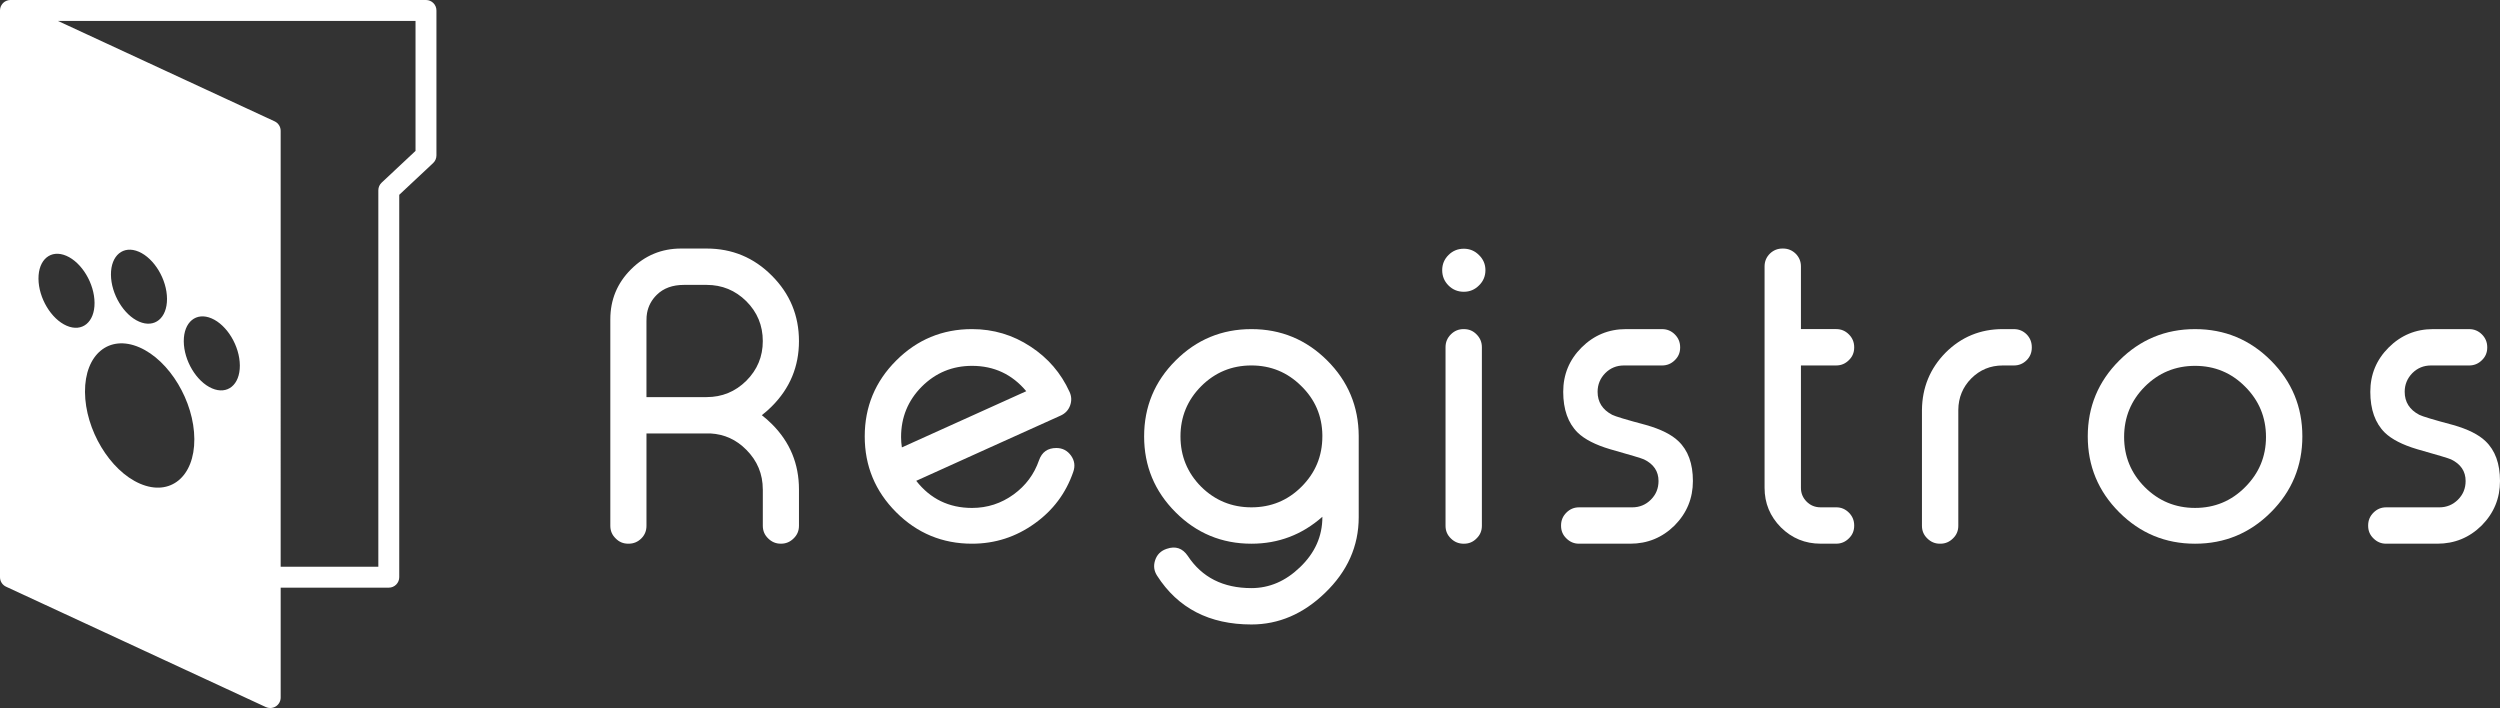 <?xml version="1.0" encoding="utf-8"?>
<!-- Generator: Adobe Illustrator 25.3.0, SVG Export Plug-In . SVG Version: 6.00 Build 0)  -->
<svg version="1.1" id="Capa_1" xmlns="http://www.w3.org/2000/svg" xmlns:xlink="http://www.w3.org/1999/xlink" x="0px" y="0px"
	 viewBox="0 0 173.936 49.26" style="enable-background:new 0 0 173.936 49.26;" xml:space="preserve">
<rect x="0" y="0" width="173.936" height="49.26" fill="#333333" stroke="none"/>
<style type="text/css">
	.st0{fill:#FFFFFF;}
</style>
<path class="st0" d="M53.071,34.054c0-1.075-0.383-1.996-1.148-2.762c-0.693-0.702-1.522-1.08-2.488-1.135h-4.457v6.426
	c0,0.347-0.119,0.638-0.355,0.875c-0.246,0.246-0.542,0.369-0.889,0.369h-0.027c-0.347,0-0.638-0.123-0.875-0.369
	c-0.246-0.237-0.369-0.528-0.369-0.875V22.214c0-1.358,0.479-2.516,1.436-3.473c0.966-0.966,2.128-1.449,3.486-1.449h1.777
	c1.777,0,3.29,0.629,4.539,1.887c1.258,1.258,1.887,2.775,1.887,4.553c0,1.769-0.629,3.281-1.887,4.539
	c-0.228,0.228-0.46,0.433-0.697,0.615c0.246,0.191,0.483,0.401,0.711,0.629c1.249,1.249,1.873,2.762,1.873,4.539v2.529
	c0,0.347-0.123,0.638-0.369,0.875c-0.246,0.246-0.538,0.369-0.875,0.369h-0.027c-0.337,0-0.629-0.123-0.875-0.369
	c-0.246-0.237-0.369-0.528-0.369-0.875V34.054z M49.161,27.628c1.075,0,1.996-0.378,2.762-1.135
	c0.766-0.766,1.148-1.687,1.148-2.762c0-1.085-0.383-2.01-1.148-2.775c-0.766-0.757-1.687-1.135-2.762-1.135h-1.572
	c-0.793,0-1.422,0.228-1.887,0.684c-0.365,0.355-0.593,0.779-0.684,1.271c-0.027,0.128-0.041,0.314-0.041,0.561v5.291H49.161z"/>
<path class="st0" d="M74.41,27.259c0.146,0.31,0.159,0.629,0.041,0.957c-0.119,0.319-0.337,0.552-0.656,0.697
	c-1.276,0.574-2.953,1.331-5.031,2.27c-2.58,1.167-4.252,1.923-5.018,2.27c0.984,1.258,2.278,1.887,3.883,1.887
	c1.066,0,2.032-0.314,2.898-0.943c0.838-0.61,1.426-1.403,1.764-2.379c0.2-0.565,0.602-0.848,1.203-0.848
	c0.428,0,0.77,0.178,1.025,0.533c0.246,0.347,0.296,0.725,0.15,1.135c-0.511,1.477-1.404,2.671-2.68,3.582
	c-1.304,0.938-2.757,1.408-4.361,1.408c-2.06,0-3.819-0.729-5.277-2.188c-1.458-1.458-2.188-3.218-2.188-5.277
	s0.729-3.819,2.188-5.277c1.458-1.458,3.217-2.188,5.277-2.188c1.485,0,2.844,0.405,4.074,1.217
	C72.915,24.907,73.817,25.955,74.41,27.259z M67.628,25.454c-1.367,0-2.534,0.483-3.5,1.449c-0.957,0.966-1.436,2.133-1.436,3.5
	c0,0.246,0.018,0.487,0.055,0.725l8.654-3.91C70.418,26.042,69.16,25.454,67.628,25.454z"/>
<path class="st0" d="M87.067,40.917c1.249,0,2.374-0.483,3.377-1.449c1.039-0.993,1.559-2.155,1.559-3.486v-0.027
	c-1.413,1.249-3.058,1.873-4.936,1.873c-2.06,0-3.819-0.729-5.277-2.188c-1.458-1.458-2.188-3.218-2.188-5.277
	s0.729-3.819,2.188-5.277c1.458-1.458,3.217-2.188,5.277-2.188c2.051,0,3.805,0.725,5.264,2.174
	c1.458,1.449,2.192,3.204,2.201,5.264v5.646c0,2.015-0.784,3.773-2.352,5.277c-1.513,1.458-3.218,2.188-5.113,2.188
	c-2.926,0-5.113-1.13-6.562-3.391c-0.219-0.337-0.265-0.697-0.137-1.08c0.127-0.383,0.383-0.643,0.766-0.779l0.041-0.014
	c0.61-0.21,1.098-0.046,1.463,0.492C83.622,40.17,85.099,40.917,87.067,40.917z M92.003,30.28c-0.019-1.349-0.511-2.493-1.477-3.432
	c-0.957-0.948-2.11-1.422-3.459-1.422c-1.367,0-2.534,0.483-3.5,1.449c-0.957,0.966-1.436,2.128-1.436,3.486
	c0,1.367,0.479,2.534,1.436,3.5c0.966,0.957,2.133,1.436,3.5,1.436s2.529-0.479,3.486-1.436c0.966-0.966,1.449-2.133,1.449-3.5
	V30.28z"/>
<path class="st0" d="M101.844,20.3c-0.419,0-0.775-0.146-1.066-0.438c-0.292-0.292-0.438-0.647-0.438-1.066
	c0-0.41,0.146-0.761,0.438-1.053c0.292-0.292,0.647-0.438,1.066-0.438c0.41,0,0.761,0.146,1.053,0.438
	c0.301,0.292,0.451,0.643,0.451,1.053c0,0.419-0.15,0.774-0.451,1.066C102.605,20.154,102.254,20.3,101.844,20.3z M101.857,22.898
	c0.346,0,0.638,0.123,0.875,0.369c0.246,0.246,0.369,0.542,0.369,0.889v12.428c0,0.347-0.123,0.638-0.369,0.875
	c-0.237,0.246-0.529,0.369-0.875,0.369h-0.027c-0.347,0-0.643-0.123-0.889-0.369c-0.246-0.237-0.369-0.528-0.369-0.875V24.155
	c0-0.347,0.123-0.643,0.369-0.889s0.542-0.369,0.889-0.369H101.857z"/>
<path class="st0" d="M112.984,25.427c-0.511,0-0.943,0.178-1.299,0.533c-0.355,0.364-0.533,0.798-0.533,1.299
	c0,0.711,0.337,1.244,1.012,1.6c0.209,0.109,0.998,0.347,2.365,0.711c1.021,0.292,1.768,0.665,2.242,1.121
	c0.674,0.638,1.012,1.563,1.012,2.775c0,1.203-0.424,2.233-1.271,3.09c-0.857,0.848-1.887,1.271-3.09,1.271h-3.568
	c-0.337,0-0.629-0.123-0.875-0.369c-0.246-0.237-0.369-0.528-0.369-0.875v-0.027c0-0.347,0.123-0.643,0.369-0.889
	s0.538-0.369,0.875-0.369h3.705c0.51,0,0.943-0.178,1.299-0.533s0.533-0.788,0.533-1.299c0-0.675-0.337-1.176-1.012-1.504
	c-0.155-0.073-0.943-0.31-2.365-0.711c-1.012-0.301-1.759-0.684-2.242-1.148c-0.675-0.665-1.012-1.613-1.012-2.844
	c0-1.203,0.424-2.229,1.271-3.076c0.856-0.856,1.887-1.285,3.09-1.285h2.516c0.346,0,0.643,0.123,0.889,0.369
	s0.369,0.542,0.369,0.889v0.027c0,0.347-0.123,0.638-0.369,0.875c-0.246,0.246-0.542,0.369-0.889,0.369H112.984z"/>
<path class="st0" d="M124.055,17.292c0.337,0,0.629,0.118,0.875,0.355c0.246,0.246,0.369,0.542,0.369,0.889v4.361h2.461
	c0.337,0,0.629,0.123,0.875,0.369s0.369,0.542,0.369,0.889v0.027c0,0.347-0.123,0.638-0.369,0.875
	c-0.246,0.246-0.538,0.369-0.875,0.369h-2.461v8.518c0,0.374,0.132,0.692,0.396,0.957c0.264,0.265,0.588,0.396,0.971,0.396h1.094
	c0.337,0,0.629,0.123,0.875,0.369s0.369,0.542,0.369,0.889v0.027c0,0.347-0.123,0.638-0.369,0.875
	c-0.246,0.246-0.538,0.369-0.875,0.369h-1.094c-1.076,0-1.996-0.378-2.762-1.135c-0.757-0.766-1.135-1.682-1.135-2.748V18.536
	c0-0.347,0.123-0.643,0.369-0.889c0.246-0.237,0.538-0.355,0.875-0.355H124.055z"/>
<path class="st0" d="M140.117,22.898c0.346,0,0.643,0.123,0.889,0.369c0.237,0.246,0.355,0.542,0.355,0.889v0.027
	c0,0.347-0.119,0.638-0.355,0.875c-0.246,0.246-0.542,0.369-0.889,0.369h-0.779c-0.857,0-1.586,0.301-2.188,0.902
	c-0.593,0.602-0.894,1.331-0.902,2.188v8.066c0,0.347-0.123,0.638-0.369,0.875c-0.246,0.246-0.538,0.369-0.875,0.369h-0.041
	c-0.337,0-0.629-0.123-0.875-0.369c-0.246-0.237-0.369-0.528-0.369-0.875v-8.066c0.018-1.559,0.565-2.885,1.641-3.979
	c1.094-1.094,2.42-1.641,3.979-1.641H140.117z"/>
<path class="st0" d="M152.72,22.898c2.06,0,3.819,0.729,5.277,2.188c1.458,1.458,2.188,3.218,2.188,5.277s-0.729,3.819-2.188,5.277
	c-1.458,1.458-3.218,2.188-5.277,2.188c-2.06,0-3.819-0.729-5.277-2.188c-1.458-1.458-2.188-3.218-2.188-5.277
	s0.729-3.819,2.188-5.277C148.9,23.627,150.66,22.898,152.72,22.898z M152.72,25.454c-1.367,0-2.534,0.483-3.5,1.449
	c-0.957,0.966-1.436,2.133-1.436,3.5c0,1.358,0.479,2.521,1.436,3.486c0.966,0.966,2.133,1.449,3.5,1.449s2.529-0.483,3.486-1.449
	c0.966-0.966,1.449-2.128,1.449-3.486c0-1.367-0.483-2.534-1.449-3.5C155.249,25.938,154.087,25.454,152.72,25.454z"/>
<path class="st0" d="M169.137,25.427c-0.511,0-0.943,0.178-1.299,0.533c-0.355,0.364-0.533,0.798-0.533,1.299
	c0,0.711,0.337,1.244,1.012,1.6c0.209,0.109,0.998,0.347,2.365,0.711c1.021,0.292,1.768,0.665,2.242,1.121
	c0.674,0.638,1.012,1.563,1.012,2.775c0,1.203-0.424,2.233-1.271,3.09c-0.857,0.848-1.887,1.271-3.09,1.271h-3.568
	c-0.337,0-0.629-0.123-0.875-0.369c-0.246-0.237-0.369-0.528-0.369-0.875v-0.027c0-0.347,0.123-0.643,0.369-0.889
	s0.538-0.369,0.875-0.369h3.705c0.51,0,0.943-0.178,1.299-0.533s0.533-0.788,0.533-1.299c0-0.675-0.337-1.176-1.012-1.504
	c-0.155-0.073-0.943-0.31-2.365-0.711c-1.012-0.301-1.759-0.684-2.242-1.148c-0.675-0.665-1.012-1.613-1.012-2.844
	c0-1.203,0.424-2.229,1.271-3.076c0.856-0.856,1.887-1.285,3.09-1.285h2.516c0.346,0,0.643,0.123,0.889,0.369
	s0.369,0.542,0.369,0.889v0.027c0,0.347-0.123,0.638-0.369,0.875c-0.246,0.246-0.542,0.369-0.889,0.369H169.137z"/>
<path class="st0" d="M29.638,0H0.727C0.722,0,0.716,0.001,0.71,0.001C0.68,0.002,0.649,0.005,0.619,0.009
	C0.611,0.011,0.604,0.011,0.596,0.012C0.561,0.019,0.526,0.028,0.491,0.04c-0.01,0.003-0.019,0.007-0.028,0.011
	C0.438,0.061,0.414,0.072,0.39,0.085C0.379,0.09,0.368,0.096,0.358,0.102C0.351,0.106,0.343,0.11,0.336,0.114
	C0.319,0.125,0.304,0.137,0.288,0.149c-0.007,0.005-0.014,0.01-0.021,0.015C0.239,0.187,0.213,0.212,0.189,0.239
	C0.183,0.245,0.178,0.253,0.172,0.26c-0.018,0.021-0.035,0.044-0.05,0.067c-0.006,0.01-0.013,0.019-0.019,0.03
	c-0.015,0.026-0.029,0.052-0.041,0.08C0.059,0.442,0.056,0.448,0.053,0.455C0.039,0.489,0.029,0.525,0.02,0.561
	c-0.001,0.003-0.002,0.006-0.003,0.01C0.016,0.577,0.016,0.584,0.014,0.59C0.009,0.618,0.005,0.647,0.003,0.675
	C0.002,0.687,0.001,0.698,0.001,0.709C0.001,0.715,0,0.721,0,0.727v39.432c0,0.283,0.165,0.541,0.422,0.66l18.072,8.374
	c0.097,0.045,0.202,0.067,0.306,0.067c0.137,0,0.273-0.038,0.392-0.114c0.209-0.134,0.336-0.365,0.336-0.613v-7.647h7.522
	c0.402,0,0.727-0.326,0.727-0.727V13.554l2.358-2.209c0.147-0.138,0.23-0.33,0.23-0.531V0.727C30.365,0.326,30.039,0,29.638,0z
	 M4.641,22.664c-1.078-0.464-1.957-1.93-1.964-3.274c-0.007-1.344,0.861-2.057,1.938-1.593c1.078,0.464,1.956,1.93,1.963,3.274
	C6.586,22.415,5.719,23.129,4.641,22.664z M9.742,33.652c-2.101-0.905-3.815-3.764-3.829-6.383c-0.014-2.62,1.678-4.01,3.779-3.105
	c2.101,0.905,3.815,3.763,3.829,6.383C13.535,33.166,11.844,34.557,9.742,33.652z M7.719,19.106
	c-0.007-1.344,0.861-2.057,1.938-1.593c1.078,0.464,1.956,1.93,1.963,3.274c0.007,1.344-0.86,2.056-1.937,1.592
	C8.605,21.915,7.726,20.45,7.719,19.106z M14.75,27.02c-1.078-0.464-1.957-1.93-1.964-3.274c-0.007-1.344,0.861-2.057,1.938-1.593
	c1.078,0.464,1.956,1.93,1.963,3.274C16.695,26.771,15.828,27.485,14.75,27.02z M28.91,10.499l-2.358,2.209
	c-0.147,0.138-0.23,0.33-0.23,0.531v26.193h-6.795V9.101c0-0.283-0.165-0.541-0.422-0.66L4.027,1.455H28.91V10.499z"/>
</svg>
